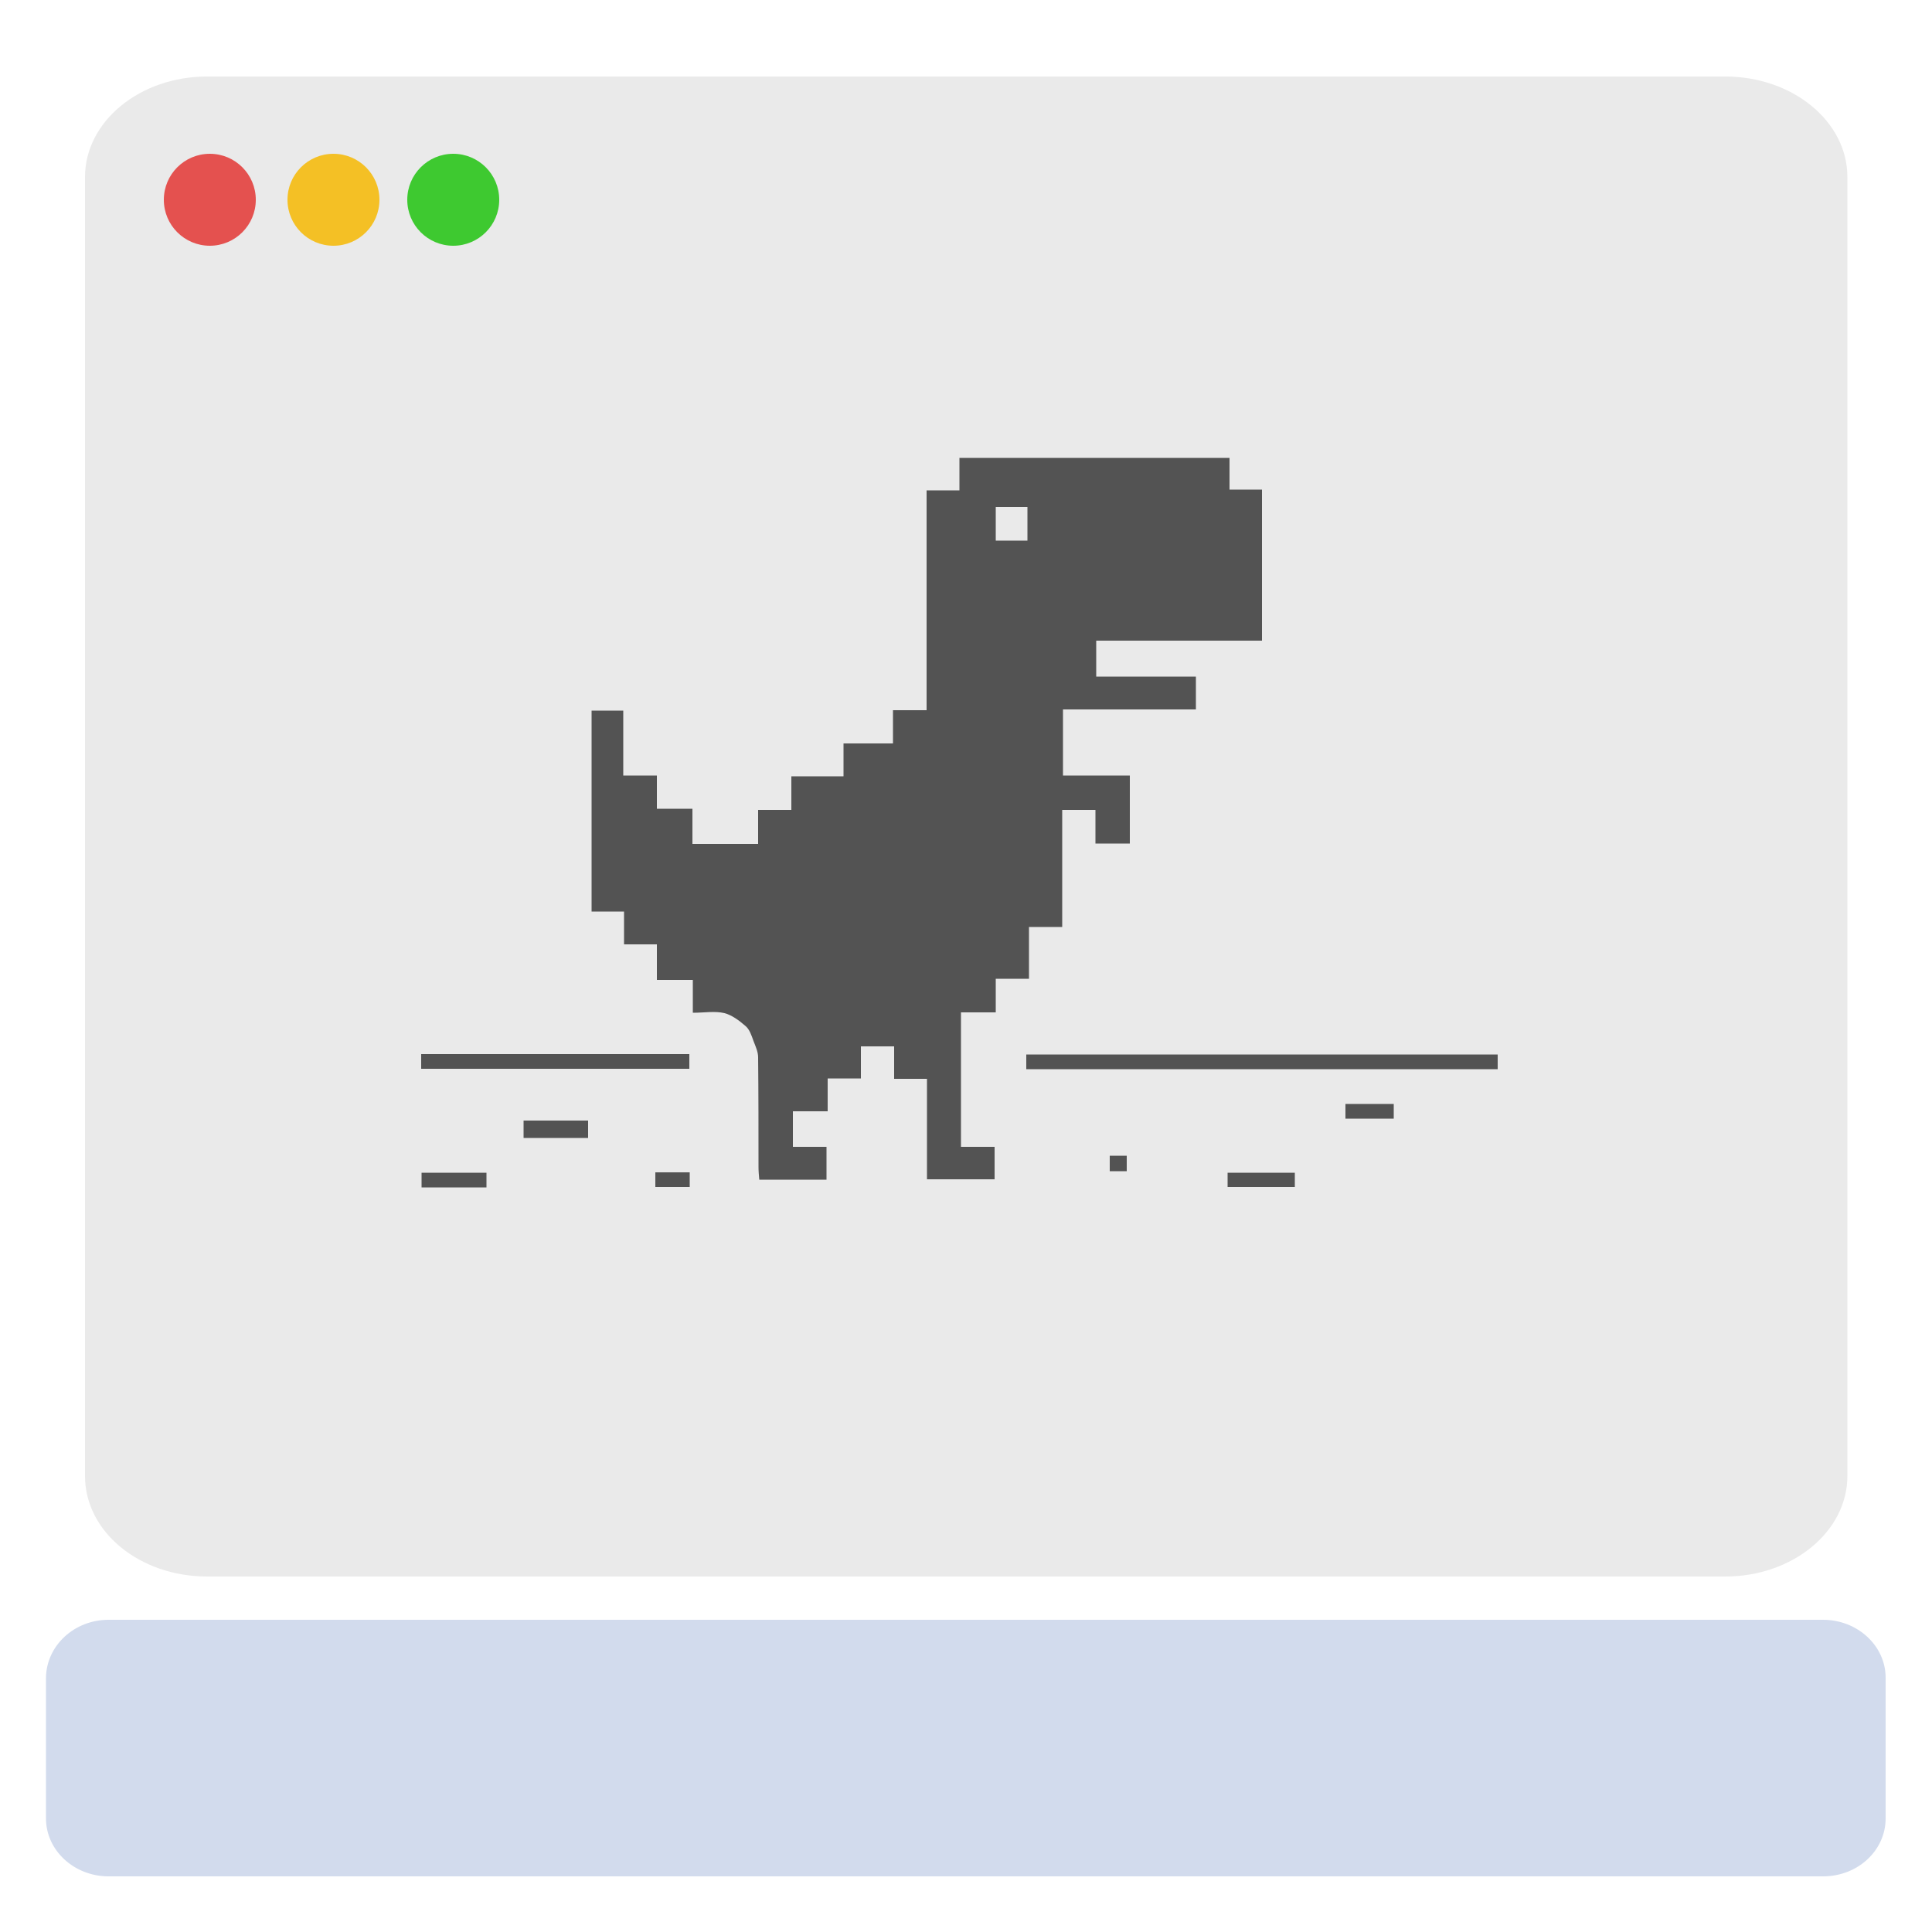 <svg id="eDxXeKaTcwv1" xmlns="http://www.w3.org/2000/svg" xmlns:xlink="http://www.w3.org/1999/xlink" viewBox="0 0 500 500" shape-rendering="geometricPrecision" text-rendering="geometricPrecision">
<style><![CDATA[
#eDxXeKaTcwv6_to {animation: eDxXeKaTcwv6_to__to 4000ms linear infinite normal forwards}@keyframes eDxXeKaTcwv6_to__to { 0% {transform: translate(249.95px,452.4px)} 7.5% {transform: translate(249.95px,452.4px);animation-timing-function: cubic-bezier(0.42,0,0.58,1)} 20% {transform: translate(249.95px,539.2px)} 82.5% {transform: translate(249.95px,539.2px)} 95% {transform: translate(249.95px,452.4px)} 100% {transform: translate(249.95px,452.4px)}} #eDxXeKaTcwv7_to {animation: eDxXeKaTcwv7_to__to 4000ms linear infinite normal forwards}@keyframes eDxXeKaTcwv7_to__to { 0% {transform: translate(249.95px,539.2px)} 20% {transform: translate(249.95px,539.2px);animation-timing-function: cubic-bezier(0.42,0,0.58,1)} 32.5% {transform: translate(249.95px,455.292px)} 70% {transform: translate(249.95px,455.292px)} 82.5% {transform: translate(249.95px,539.2px)} 100% {transform: translate(249.95px,539.2px)}} #eDxXeKaTcwv9_to {animation: eDxXeKaTcwv9_to__to 4000ms linear infinite normal forwards}@keyframes eDxXeKaTcwv9_to__to { 0% {transform: translate(239.85px,211.9px)} 25.25% {transform: translate(239.85px,211.9px)} 32.5% {transform: translate(239.85px,165.451px)} 40% {transform: translate(239.85px,211.9px)} 67% {transform: translate(239.85px,211.9px)} 74.25% {transform: translate(239.85px,165.451px)} 81.75% {transform: translate(239.85px,211.9px)} 100% {transform: translate(239.85px,211.9px)}}
]]></style>
<path d="M53.6,19.8h392.9c17.4,0,31.6,11.6,31.6,26v336.2c0,14.3-14.1,26-31.6,26h-392.9C36.1,408,22,396.4,22,382v-336.2c0-14.3,14.1-26,31.6-26Z" fill="#eaeaea"/><ellipse rx="11.9" ry="11.9" transform="translate(54.3 51.7)" fill="#e4514f"/><ellipse rx="11.9" ry="11.9" transform="translate(86.3 51.7)" fill="#f4c025"/><ellipse rx="11.9" ry="11.9" transform="translate(117.3 51.7)" fill="#3ec930"/><g id="eDxXeKaTcwv6_to" transform="translate(249.95,452.4)"><path d="M28.1,419.2h443.7c8.9,0,16.2,6.7,16.2,15v36.4c0,8.3-7.2,15-16.2,15h-443.7c-8.9,0-16.2-6.7-16.2-15v-36.4c.1-8.3,7.3-15,16.2-15Z" transform="translate(-249.95,-452.4)" fill="#d2dbed"/></g><g id="eDxXeKaTcwv7_to" transform="translate(249.95,539.2)"><path d="M28.1,506h443.7c8.9,0,16.2,6.7,16.2,15v36.4c0,8.3-7.2,15-16.2,15h-443.7c-8.9,0-16.2-6.7-16.2-15v-36.4c.1-8.3,7.3-15,16.2-15Z" transform="translate(-249.95,-539.2)" fill="#222323"/></g><g><g id="eDxXeKaTcwv9_to" transform="translate(239.85,211.9)"><path d="M169.4,202.8c0,3.1,0,5.6,0,8.6c3.1,0,6,0,9.2,0c0,3.2,0,6.1,0,9.1c5.8,0,11.2,0,17,0c0-2.8,0-5.6,0-8.8c2.9,0,5.5,0,8.6,0c0-3,0-5.7,0-8.7c4.7,0,8.9,0,13.5,0c0-2.9,0-5.5,0-8.5c4.4,0,8.4,0,12.8,0c0-2.9,0-5.5,0-8.6c3,0,5.7,0,8.7,0c0-19.2,0-37.9,0-56.9c2.9,0,5.5,0,8.5,0c0-2.9,0-5.5,0-8.4c23.4,0,46.5,0,69.9,0c0,2.7,0,5.3,0,8.2c2.9,0,5.5,0,8.4,0c0,13.1,0,25.9,0,39.1-14.2,0-28.4,0-42.9,0c0,3.2,0,6.1,0,9.3c8.6,0,17.1,0,25.8,0c0,2.9,0,5.5,0,8.5-11.4,0-22.8,0-34.4,0c0,5.8,0,11.2,0,17.1c5.6,0,11.4,0,17.3,0c0,6.1,0,11.8,0,17.6-2.9,0-5.7,0-8.9,0c0-2.8,0-5.6,0-8.7-2.9,0-5.5,0-8.6,0c0,9.9,0,19.9,0,30.3-3,0-5.6,0-8.6,0c0,4.6,0,8.8,0,13.4-2.9,0-5.5,0-8.6,0c0,3,0,5.7,0,8.7-3.2,0-6.1,0-9,0c0,11.7,0,23.1,0,34.8c2.9,0,5.7,0,8.7,0c0,2.9,0,5.5,0,8.4-5.7,0-11.4,0-17.5,0c0-8.6,0-17.1,0-26-2.9,0-5.5,0-8.5,0c0-2.9,0-5.5,0-8.4-2.9,0-5.5,0-8.6,0c0,2.6,0,5.3,0,8.3-3,0-5.6,0-8.6,0c0,2.9,0,5.5,0,8.5-3.1,0-5.9,0-9,0c0,3.1,0,5.9,0,9.2c2.8,0,5.7,0,8.7,0c0,3,0,5.6,0,8.5-5.8,0-11.4,0-17.4,0-.1-1.1-.2-2.2-.2-3.3c0-9.5,0-19-.1-28.4c0-1.4-.7-2.9-1.2-4.2-.5-1.4-1-3-2.1-3.9-1.6-1.4-3.5-2.8-5.4-3.3-2.5-.6-5.2-.1-8.2-.1c0-2.8,0-5.4,0-8.5-3.2,0-6.1,0-9.3,0c0-3.2,0-6.1,0-9.2-2.9,0-5.5,0-8.5,0c0-2.9,0-5.5,0-8.5-2.9,0-5.5,0-8.4,0c0-17.5,0-34.6,0-52c2.7,0,5.3,0,8.2,0c0,5.6,0,11,0,16.8c3.1,0,5.6,0,8.7,0ZM257.1,142c2.9,0,5.6,0,8.2,0c0-3.1,0-5.9,0-8.7-2.8,0-5.4,0-8.2,0c0,3,0,5.7,0,8.7Z" transform="translate(-239.25,-214)" fill="#535353"/></g><path d="M265.6,276.7c0-1.3,0-2.4,0-3.8c40.6,0,81.2,0,122,0c0,1.2,0,2.4,0,3.8-40.5,0-81.1,0-122,0Z" fill="#535353"/><path d="M109,276.6c0-1.3,0-2.4,0-3.8c23.1,0,46.1,0,69.4,0c0,1.2,0,2.3,0,3.8-23,0-46,0-69.4,0Z" fill="#535353"/><path d="M152.2,290c0,1.5,0,2.9,0,4.5-5.6,0-11.1,0-16.7,0c0-1.5,0-2.8,0-4.5c5.4,0,11,0,16.7,0Z" fill="#535353"/><path d="M335.1,303.5c0,1.3,0,2.4,0,3.7-5.7,0-11.4,0-17.4,0c0-1.2,0-2.3,0-3.7c5.7,0,11.4,0,17.4,0Z" fill="#535353"/><path d="M125.9,303.5c0,1.3,0,2.4,0,3.8-5.6,0-11.1,0-16.8,0c0-1.2,0-2.3,0-3.8c5.5,0,11,0,16.8,0Z" fill="#535353"/><path d="M348.2,289.5c0-1.3,0-2.4,0-3.8c4.1,0,8.2,0,12.5,0c0,1.2,0,2.3,0,3.8-4,0-8.1,0-12.5,0Z" fill="#535353"/><path d="M178.5,303.4c0,1.4,0,2.5,0,3.8-3,0-5.8,0-8.9,0c0-1.3,0-2.4,0-3.8c2.9,0,5.8,0,8.9,0Z" fill="#535353"/><path d="M291.6,303.1c-1.5,0-2.8,0-4.4,0c0-1.3,0-2.5,0-4c1.4,0,2.7,0,4.4,0c0,1.3,0,2.5,0,4Z" fill="#535353"/></g></svg>


